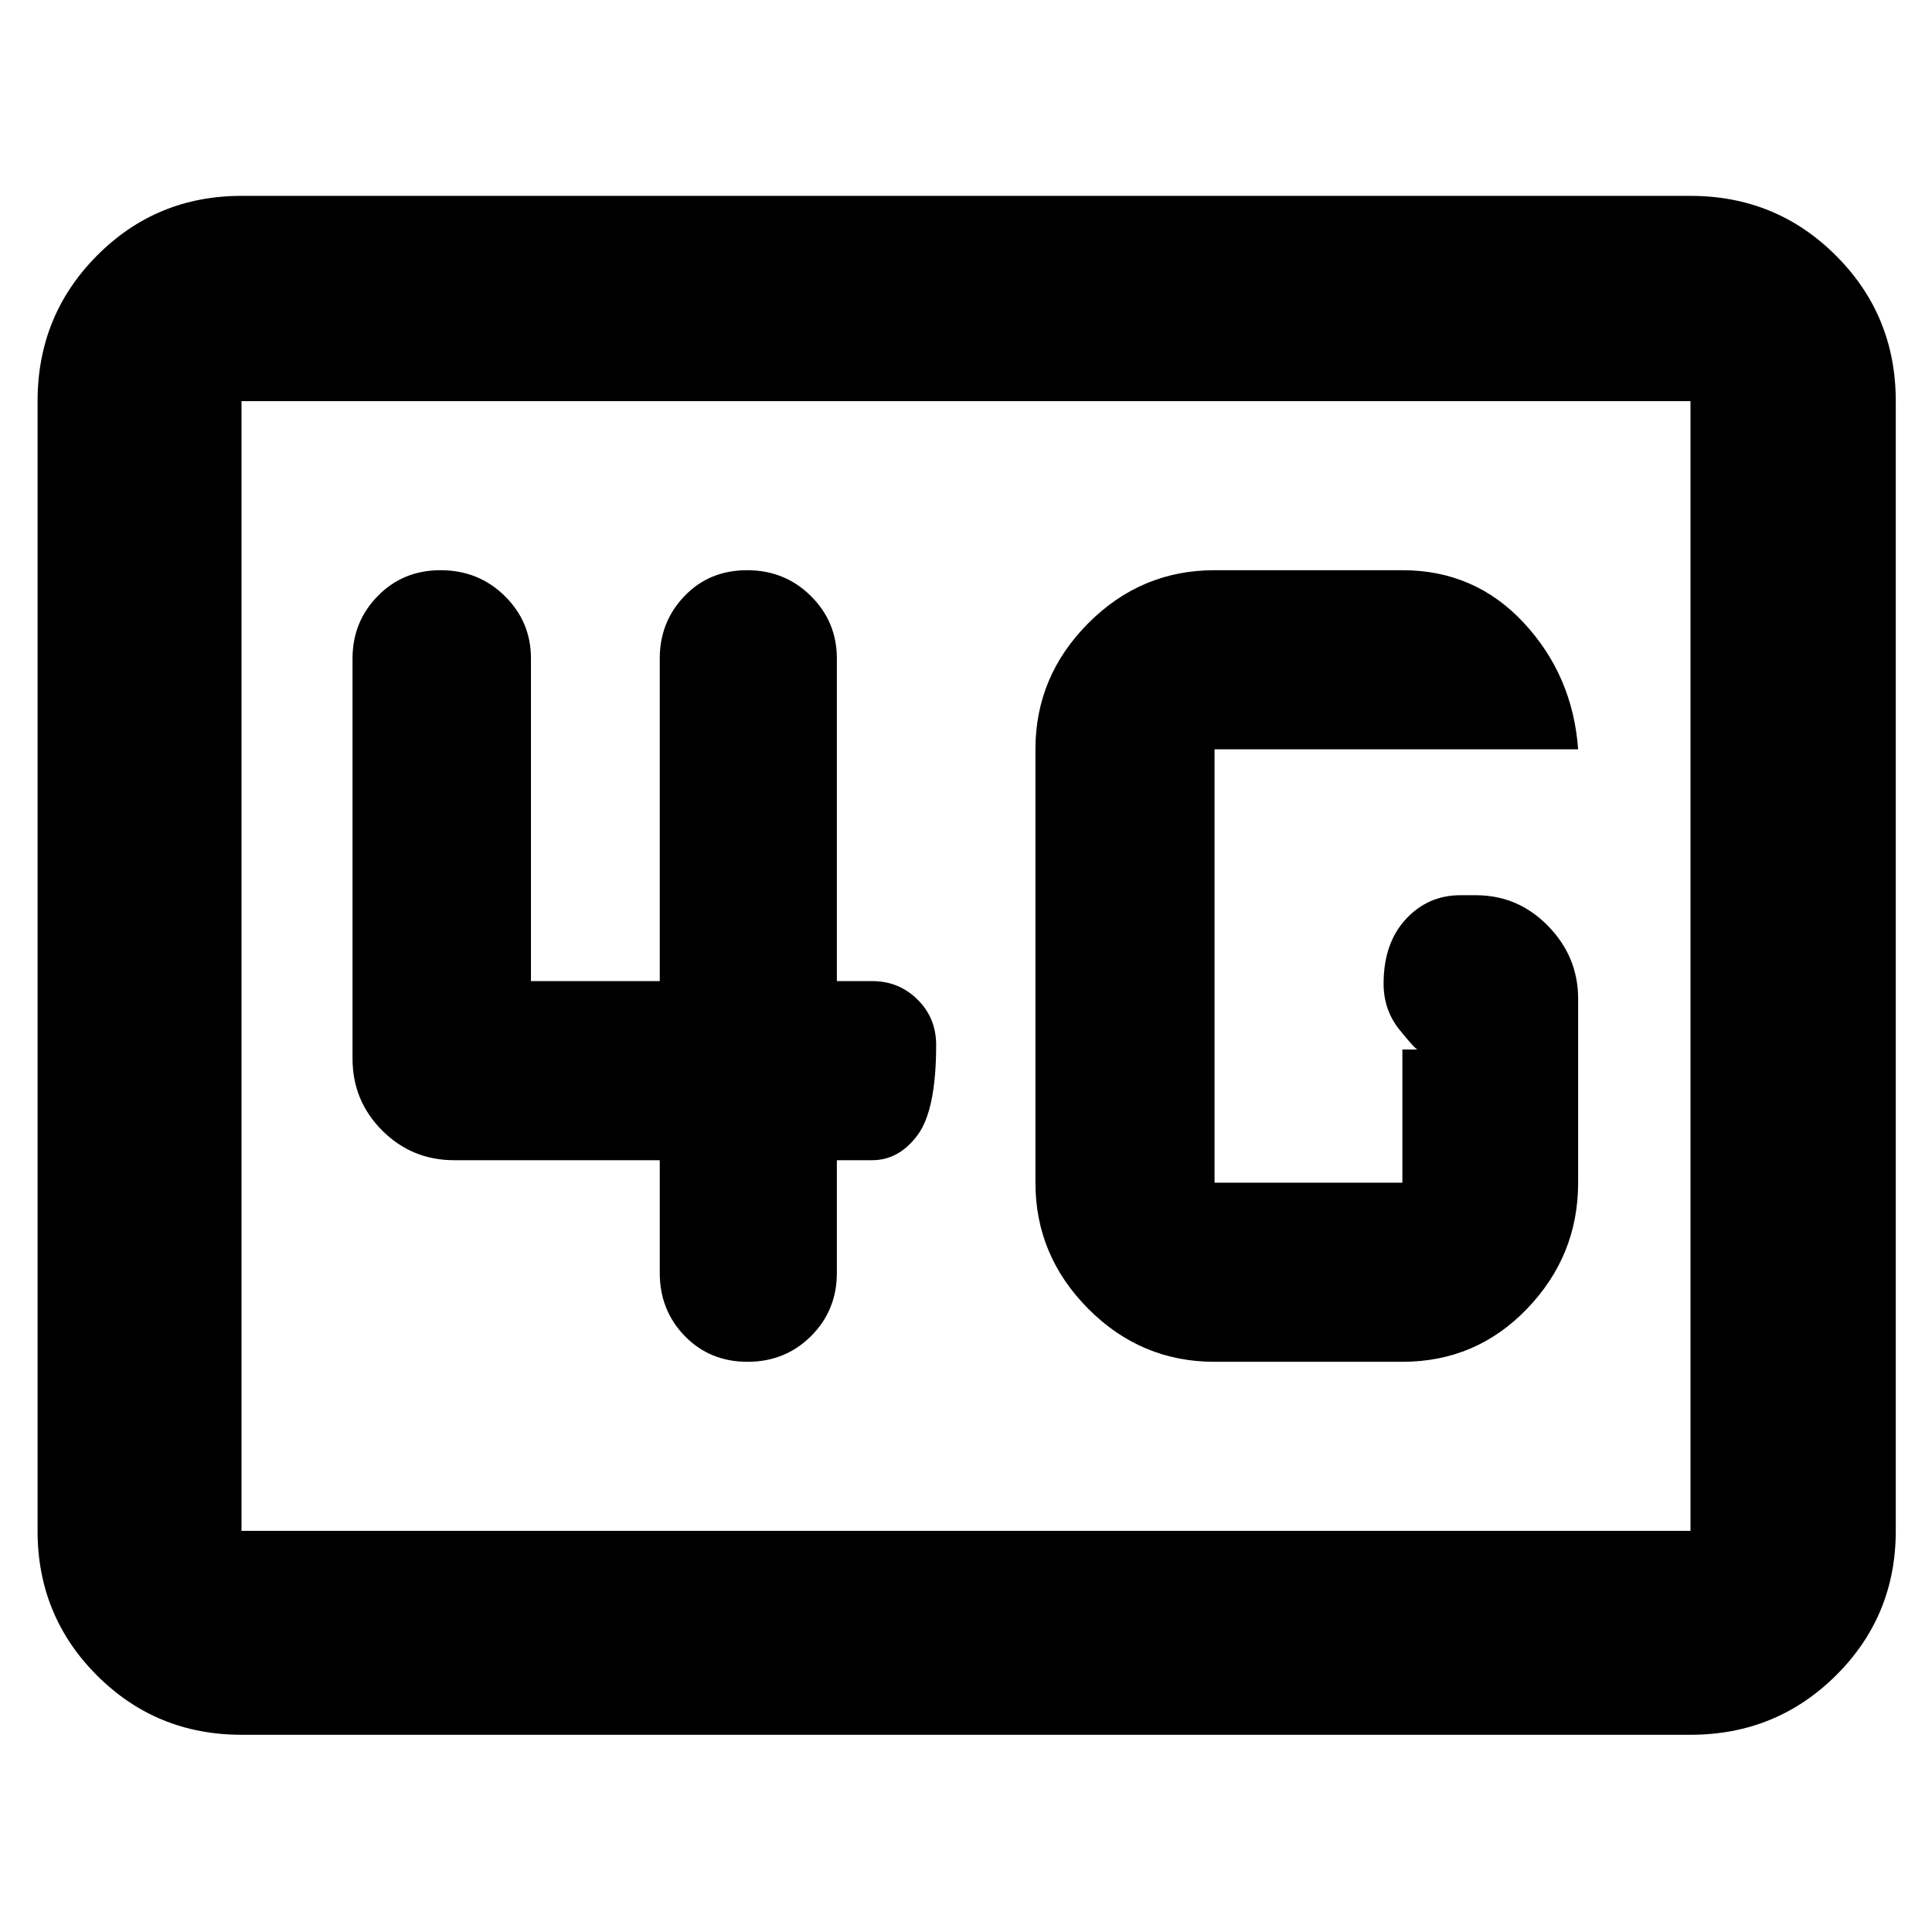 <svg xmlns="http://www.w3.org/2000/svg" height="40" viewBox="0 -960 960 960" width="40"><path d="M120-98q-42.33 0-71.83-29.5-29.5-29.51-29.5-71.83v-561.34q0-42.6 29.5-72.3 29.5-29.7 71.83-29.7h720q42.6 0 72.3 29.7 29.7 29.7 29.7 72.3v561.34q0 42.32-29.7 71.83Q882.6-98 840-98H120Zm0-101.33h720v-561.34H120v561.34Zm0 0v-561.34 561.34Zm483.5-84h93.33q36.63 0 61.98-26.38 25.36-26.38 25.36-62.62v-91.34q0-20.91-14.92-36.2-14.92-15.3-35.92-15.3h-7.66q-16.17 0-27.17 11.95t-11 32q0 13.1 7.92 22.91 7.91 9.81 9 9.81h-7.59v66.17H603.5v-215.34h180.67q-2.67-36.66-26.99-62.83t-60.35-26.17H603.5q-36.56 0-62.78 26.38t-26.22 62.62v215.34q0 36.24 26.22 62.62 26.22 26.38 62.78 26.38ZM327.83-383.5v56q0 18.58 12.43 31.37 12.43 12.8 31.2 12.8 18.76 0 31.57-12.8 12.8-12.79 12.8-31.37v-56h17.5q13.34 0 22.59-12.45t9.25-44.83q0-13.39-9.25-22.55-9.25-9.17-22.59-9.17h-17.5v-160.33q0-18.2-12.92-31.02t-31.69-12.82q-18.76 0-31.07 12.82-12.32 12.82-12.32 31.02v160.33h-64v-160.33q0-18.2-13.02-31.02t-31.93-12.82q-18.62 0-31.17 12.82-12.54 12.82-12.54 31.02V-434q0 21 14.75 35.75t35.75 14.75h102.16Z"/></svg>